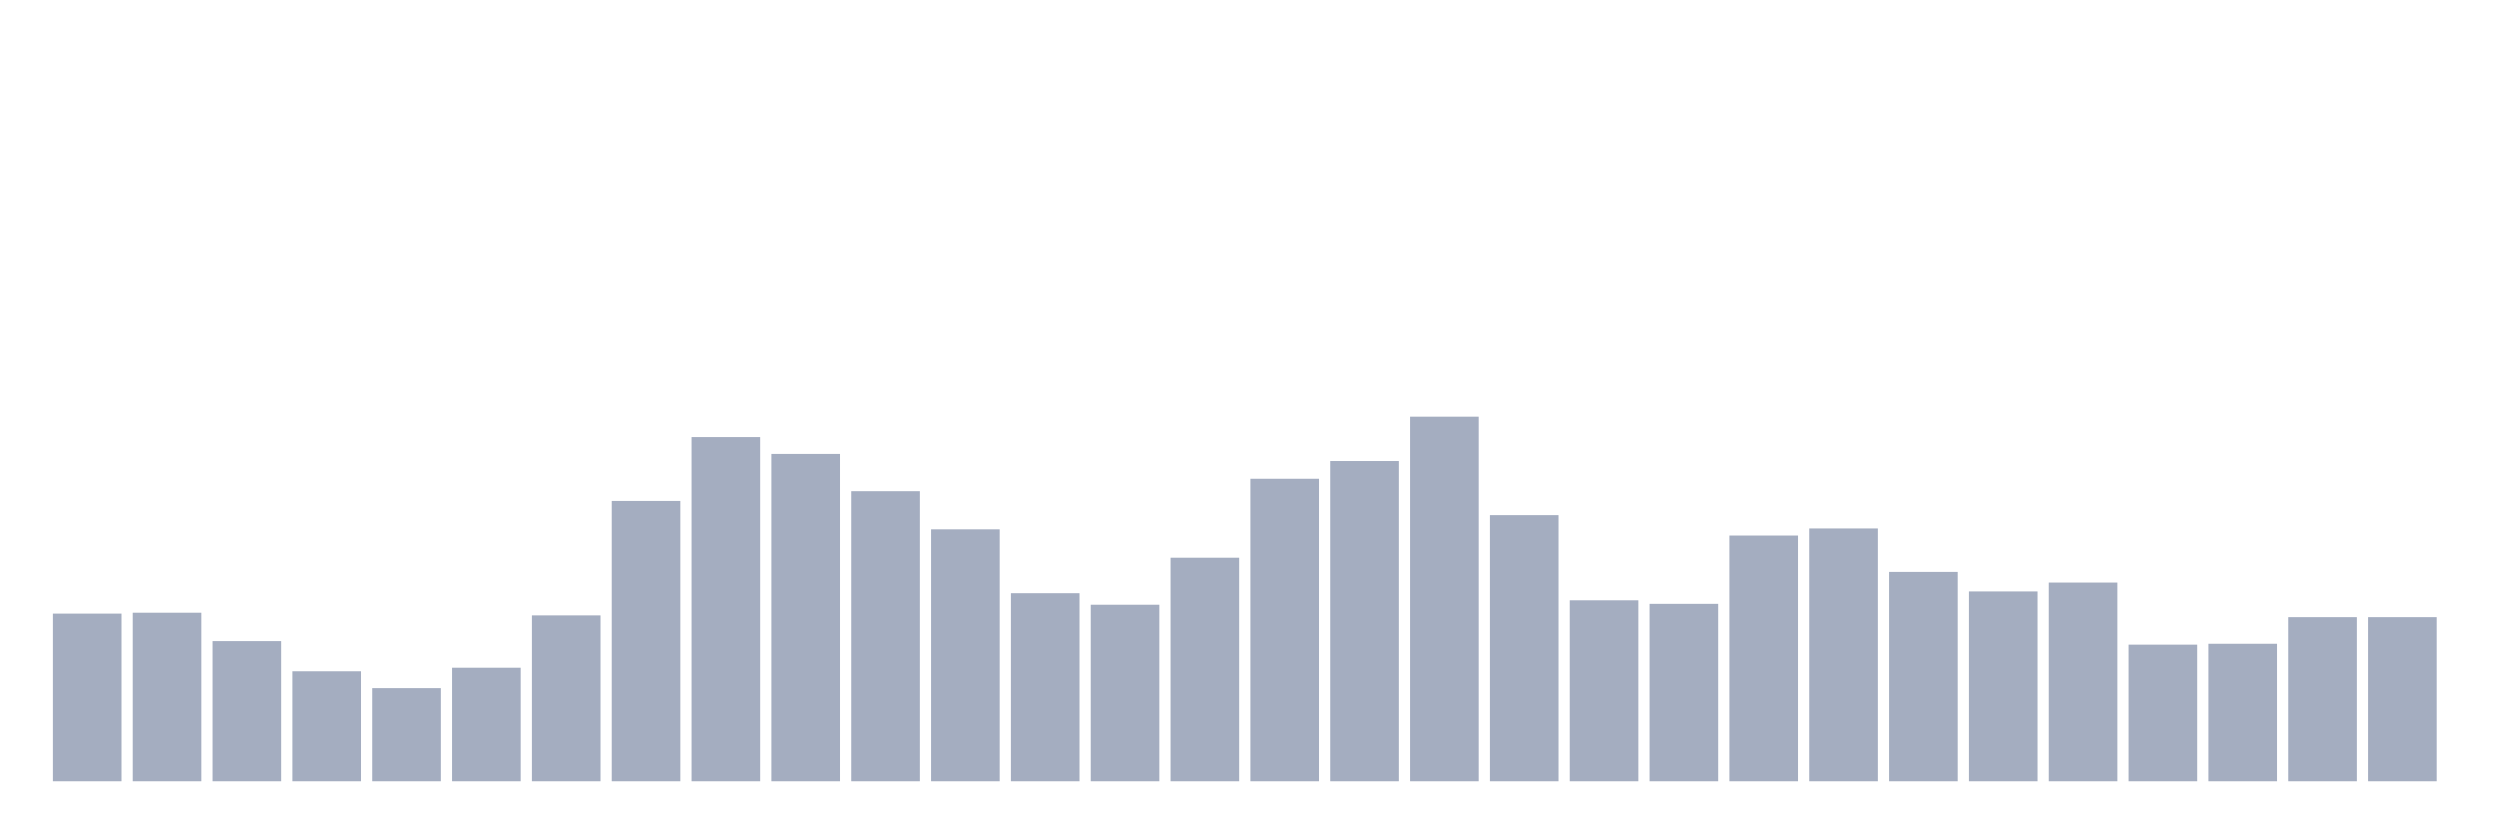<svg xmlns="http://www.w3.org/2000/svg" viewBox="0 0 480 160"><g transform="translate(10,10)"><rect class="bar" x="0.153" width="13.175" y="107.81" height="32.19" fill="rgb(164,173,192)"></rect><rect class="bar" x="15.482" width="13.175" y="107.64" height="32.36" fill="rgb(164,173,192)"></rect><rect class="bar" x="30.81" width="13.175" y="113.09" height="26.91" fill="rgb(164,173,192)"></rect><rect class="bar" x="46.138" width="13.175" y="118.881" height="21.119" fill="rgb(164,173,192)"></rect><rect class="bar" x="61.466" width="13.175" y="122.117" height="17.883" fill="rgb(164,173,192)"></rect><rect class="bar" x="76.794" width="13.175" y="118.2" height="21.8" fill="rgb(164,173,192)"></rect><rect class="bar" x="92.123" width="13.175" y="108.151" height="31.849" fill="rgb(164,173,192)"></rect><rect class="bar" x="107.451" width="13.175" y="86.18" height="53.82" fill="rgb(164,173,192)"></rect><rect class="bar" x="122.779" width="13.175" y="73.917" height="66.083" fill="rgb(164,173,192)"></rect><rect class="bar" x="138.107" width="13.175" y="77.153" height="62.847" fill="rgb(164,173,192)"></rect><rect class="bar" x="153.436" width="13.175" y="84.307" height="55.693" fill="rgb(164,173,192)"></rect><rect class="bar" x="168.764" width="13.175" y="91.63" height="48.37" fill="rgb(164,173,192)"></rect><rect class="bar" x="184.092" width="13.175" y="103.893" height="36.107" fill="rgb(164,173,192)"></rect><rect class="bar" x="199.42" width="13.175" y="106.107" height="33.893" fill="rgb(164,173,192)"></rect><rect class="bar" x="214.748" width="13.175" y="97.08" height="42.92" fill="rgb(164,173,192)"></rect><rect class="bar" x="230.077" width="13.175" y="81.922" height="58.078" fill="rgb(164,173,192)"></rect><rect class="bar" x="245.405" width="13.175" y="78.516" height="61.484" fill="rgb(164,173,192)"></rect><rect class="bar" x="260.733" width="13.175" y="70" height="70" fill="rgb(164,173,192)"></rect><rect class="bar" x="276.061" width="13.175" y="88.905" height="51.095" fill="rgb(164,173,192)"></rect><rect class="bar" x="291.39" width="13.175" y="105.255" height="34.745" fill="rgb(164,173,192)"></rect><rect class="bar" x="306.718" width="13.175" y="105.937" height="34.063" fill="rgb(164,173,192)"></rect><rect class="bar" x="322.046" width="13.175" y="92.822" height="47.178" fill="rgb(164,173,192)"></rect><rect class="bar" x="337.374" width="13.175" y="91.46" height="48.54" fill="rgb(164,173,192)"></rect><rect class="bar" x="352.702" width="13.175" y="99.805" height="40.195" fill="rgb(164,173,192)"></rect><rect class="bar" x="368.031" width="13.175" y="103.552" height="36.448" fill="rgb(164,173,192)"></rect><rect class="bar" x="383.359" width="13.175" y="101.849" height="38.151" fill="rgb(164,173,192)"></rect><rect class="bar" x="398.687" width="13.175" y="113.771" height="26.229" fill="rgb(164,173,192)"></rect><rect class="bar" x="414.015" width="13.175" y="113.601" height="26.399" fill="rgb(164,173,192)"></rect><rect class="bar" x="429.344" width="13.175" y="108.491" height="31.509" fill="rgb(164,173,192)"></rect><rect class="bar" x="444.672" width="13.175" y="108.491" height="31.509" fill="rgb(164,173,192)"></rect></g></svg>